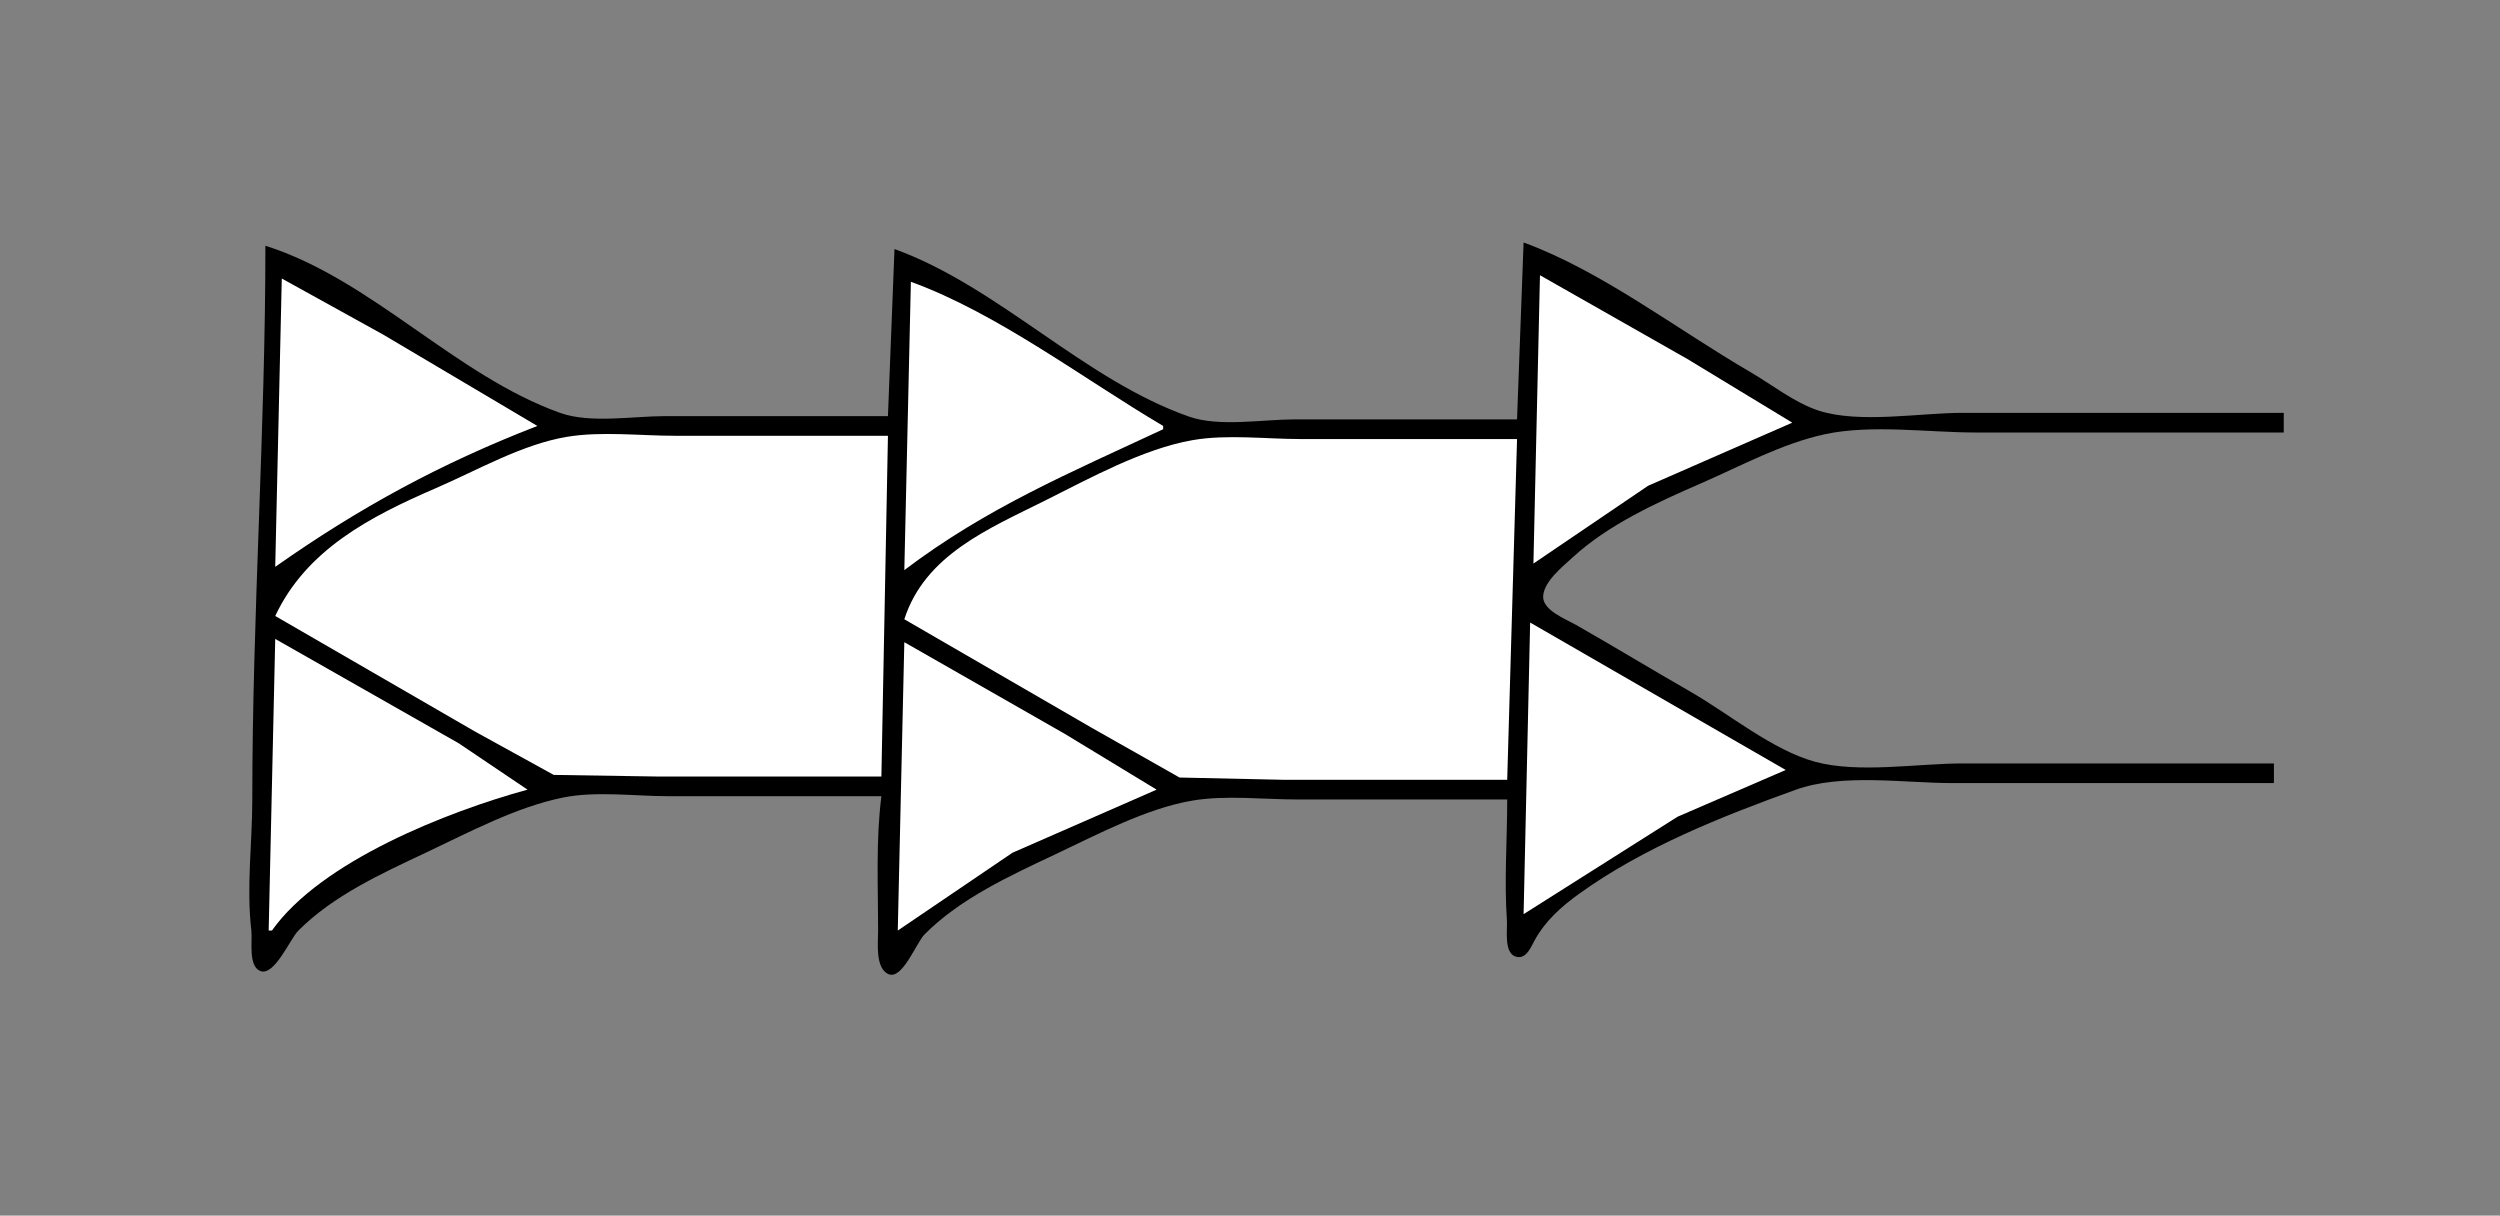 <?xml version="1.0" standalone="yes"?>
<svg xmlns="http://www.w3.org/2000/svg" width="763" height="371">
<rect width="100%" height="100%" fill="#808080" stroke="none"/>
<!-- <path style="fill:#ffffff; stroke:none;" d="M0 0L0 371L763 371L763 0L0 0z"/>
--><path style="fill:#000000; stroke:none;" d="M465 74L463 128L395 128C385.399 128 372.11 130.362 363 127.185C330.803 115.956 305.071 87.674 273 76L271 127L203 127C193.325 127 180.178 129.297 171 126.031C138.974 114.635 113.426 85.261 81 75C81 131.35 77 187.654 77 244C77 257.292 75.16 270.823 76.715 284C77.086 287.149 75.695 294.815 79.415 296.338C83.714 298.098 88.511 286.581 91.04 284.039C101.728 273.296 116.495 266.594 130 260.219C143.087 254.042 157.711 246.219 172 243.379C182.025 241.386 193.789 243 204 243L269 243C267.288 256.543 267.995 270.352 268 284C268.001 287.54 267.019 295.66 271.259 297.338C275.447 298.995 279.675 287.694 282.174 285.171C292.974 274.26 308.298 267.253 322 260.781C334.778 254.745 349.988 246.665 364 244.326C374.206 242.621 385.66 244 396 244L460 244C460 256.461 459.061 268.6 459.91 281C460.11 283.904 458.83 291.426 463.093 292.079C465.952 292.516 467.279 288.945 468.359 286.995C471.693 280.977 476.462 276.732 482 272.746C501.603 258.639 525.408 249.199 548 241.054C562.189 235.938 581.046 239 596 239L694 239L694 233L599 233C585.261 233 567.258 236.092 554 232.502C541.035 228.99 527.643 217.833 516 211.15C504.285 204.425 492.735 197.409 481 190.719C477.947 188.979 470.674 186.244 470.971 181.907C471.282 177.357 476.932 172.918 480 170.093C490.809 160.141 505.643 153.387 519 147.576C531.155 142.287 543.963 135.298 557 132.518C571.239 129.481 588.448 132 603 132L697 132L697 126L599 126C585.919 126 567.448 129.358 555 125.301C547.683 122.916 540.641 117.279 534 113.424C511.997 100.655 488.854 82.734 465 74z"/>
<path style="fill:#ffffff; stroke:none;" d="M470 84L468 172L503 148.259L547 129L515 109.576L470 84M86 85L84 173C109.697 154.916 134.495 141.444 164 130L117 102.15L86 85M278 86L276 174C301.192 154.926 326.58 144.294 355 131L355 130C330.646 115.638 304.533 95.658 278 86M84 188L145 223.281L169 236.502L201 237L269 237L271 133L206 133C195.342 133 183.52 131.569 173 133.326C159.359 135.604 145.599 143.557 133 149C112.988 157.646 93.508 167.75 84 188M276 189L333 222.011L360 237.301L392 238L460 238L463 134L397 134C386.374 134 374.476 132.505 364 134.329C348.914 136.955 332.598 145.955 319 152.753C301.801 161.352 282.311 169.343 276 189M467 190L465 279L512 249.258L545 235L467 190M84 195L82 284L83 284C97.937 262.854 136.665 247.656 161 241L140 226.85L84 195M276 196L274 284L309 260.258L353 241L325 223.989L276 196z"/>
</svg>
